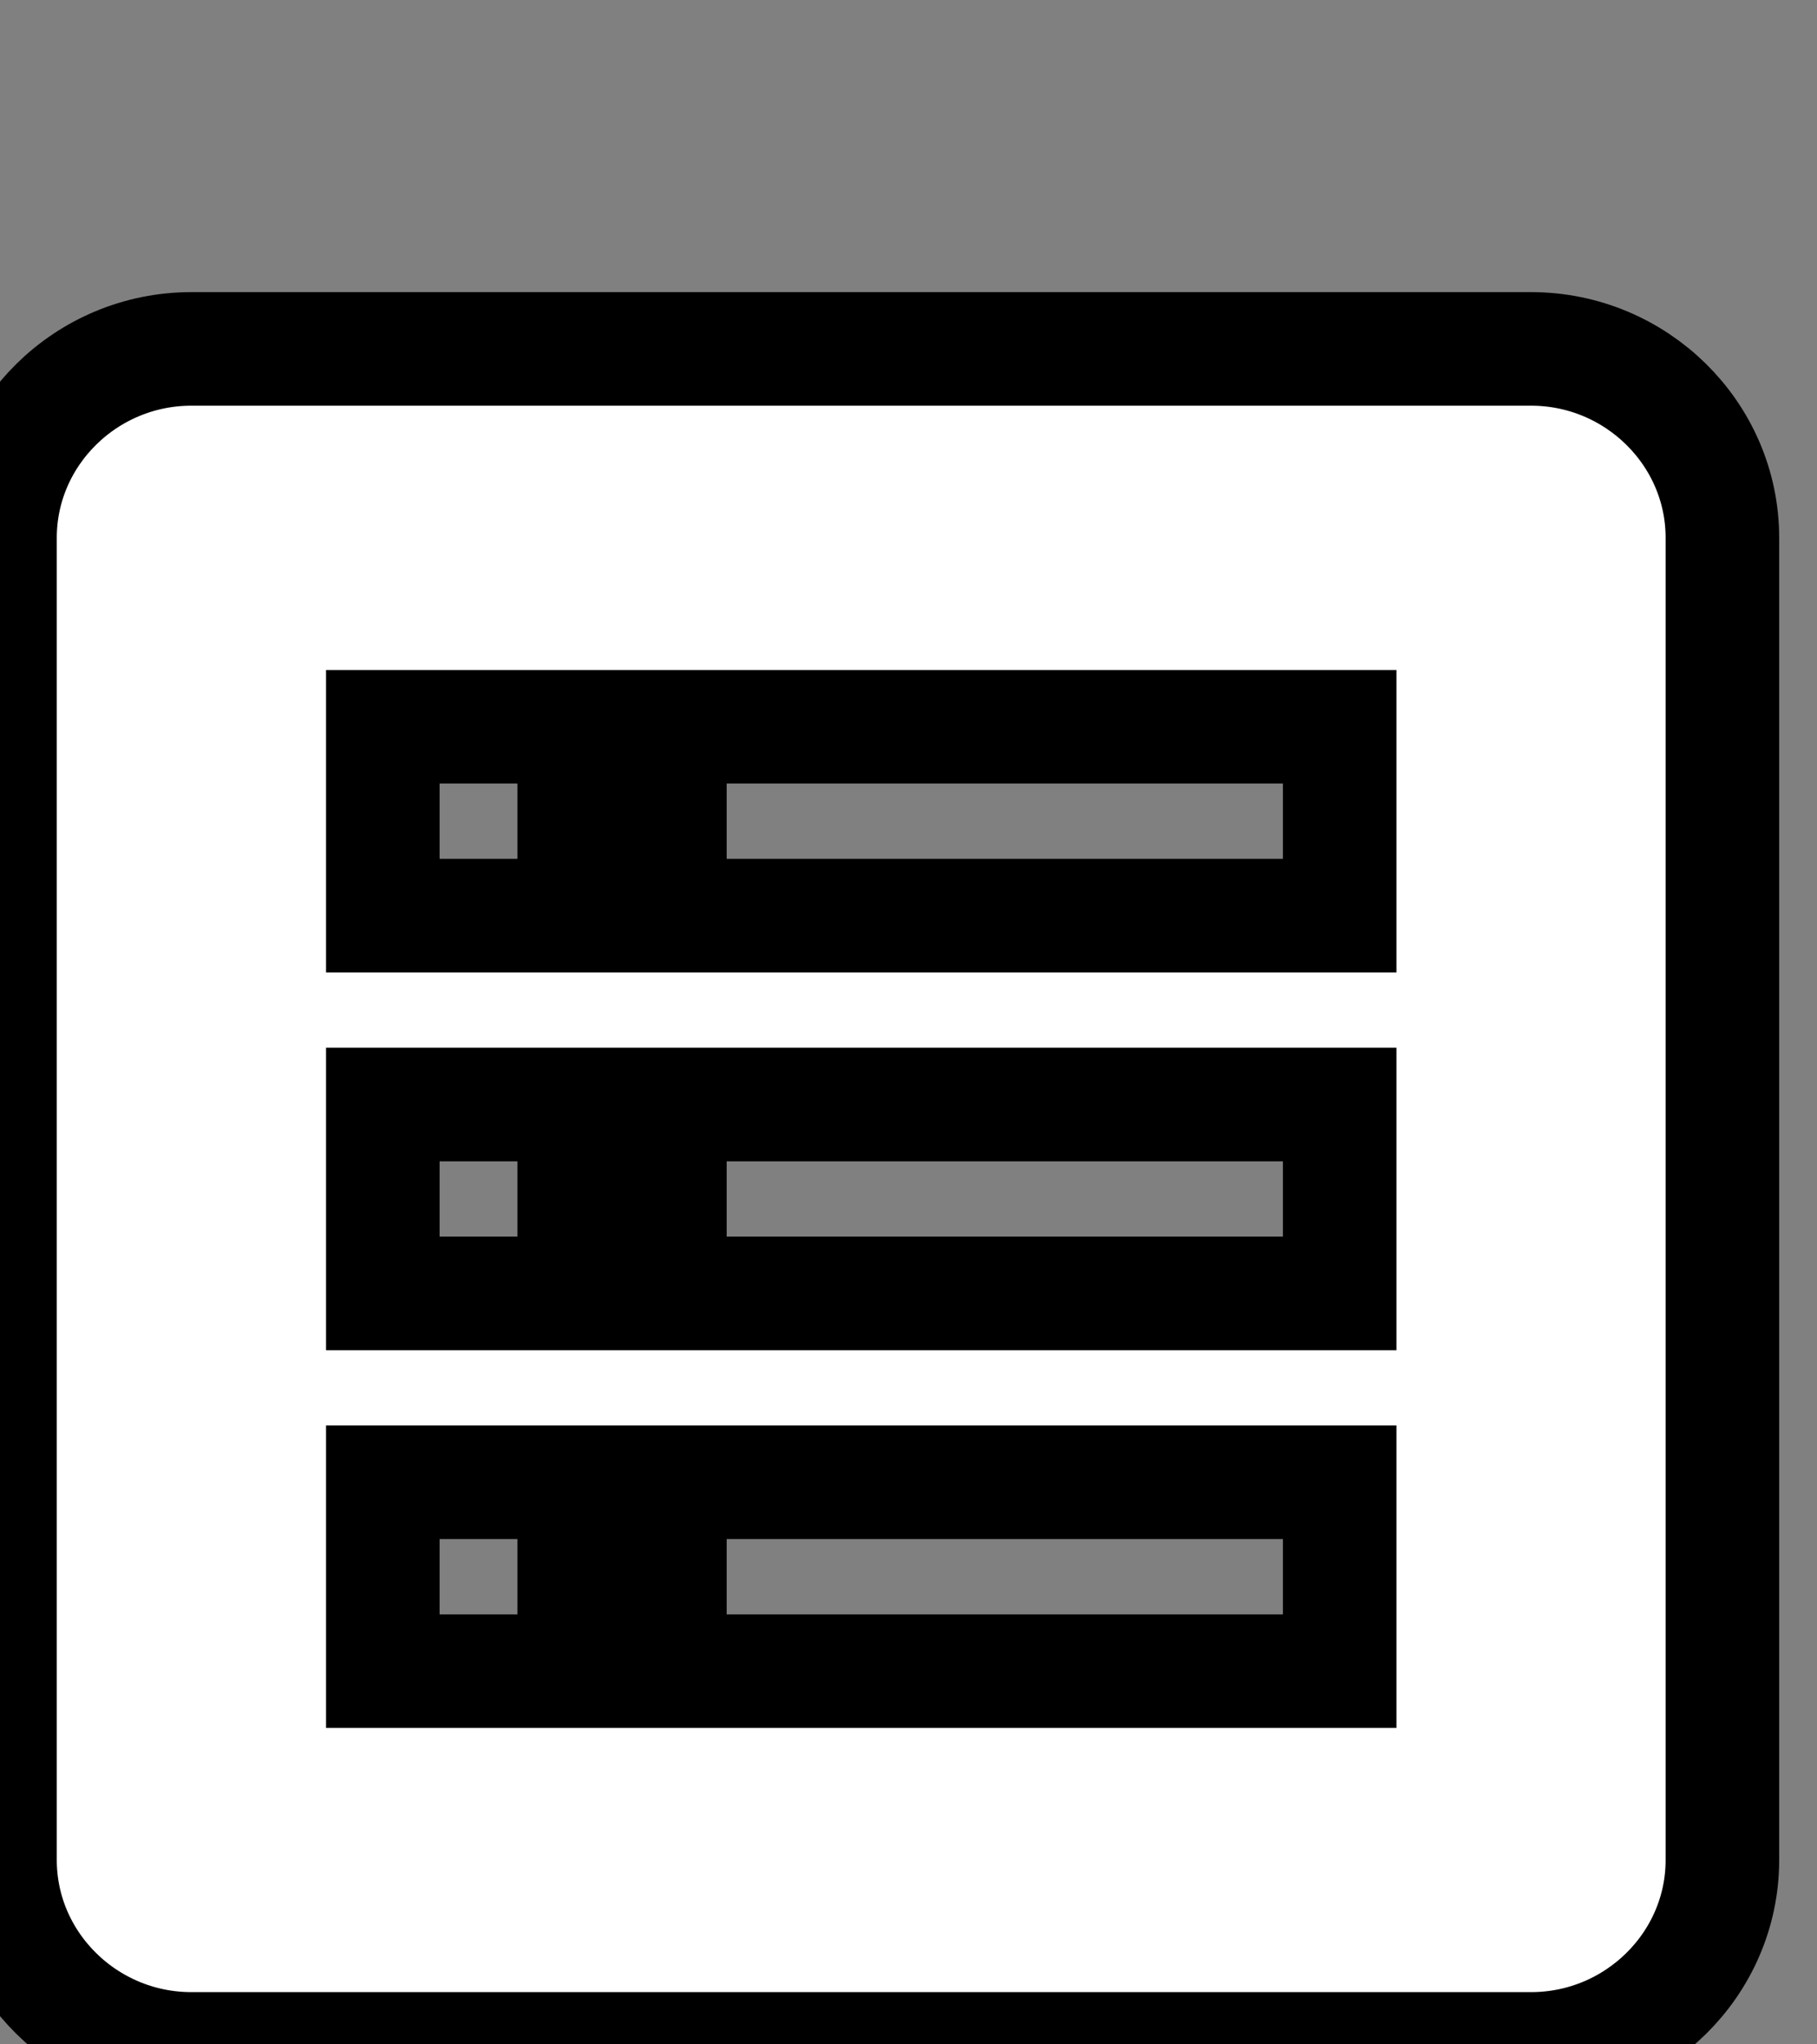 <svg width="16" height="18" xmlns="http://www.w3.org/2000/svg">
 <rect width="100%" height="100%" fill="#808080" stroke="none"/>
 <title/>
 <desc/>

 <g>
  <title>background</title>
  <rect fill="none" id="canvas_background" height="20" width="18" y="-1" x="-1"/>
 </g>
 <g>
  <title>Layer 1</title>
  <path stroke="null" fill="#ffffff" id="Shape" d="m13.482,3.072l-11.797,0c-0.927,0 -1.685,0.748 -1.685,1.663l0,11.642c0,0.915 0.758,1.663 1.685,1.663l11.797,0c0.927,0 1.685,-0.748 1.685,-1.663l0,-11.642c0,-0.915 -0.758,-1.663 -1.685,-1.663l0,0zm-8.426,11.642l-1.685,0l0,-1.663l1.685,0l0,1.663l0,0zm0,-3.326l-1.685,0l0,-1.663l1.685,0l0,1.663l0,0zm0,-3.326l-1.685,0l0,-1.663l1.685,0l0,1.663l0,0zm6.741,6.652l-5.898,0l0,-1.663l5.898,0l0,1.663l0,0zm0,-3.326l-5.898,0l0,-1.663l5.898,0l0,1.663l0,0zm0,-3.326l-5.898,0l0,-1.663l5.898,0l0,1.663l0,0z"/>
 </g>
</svg>
